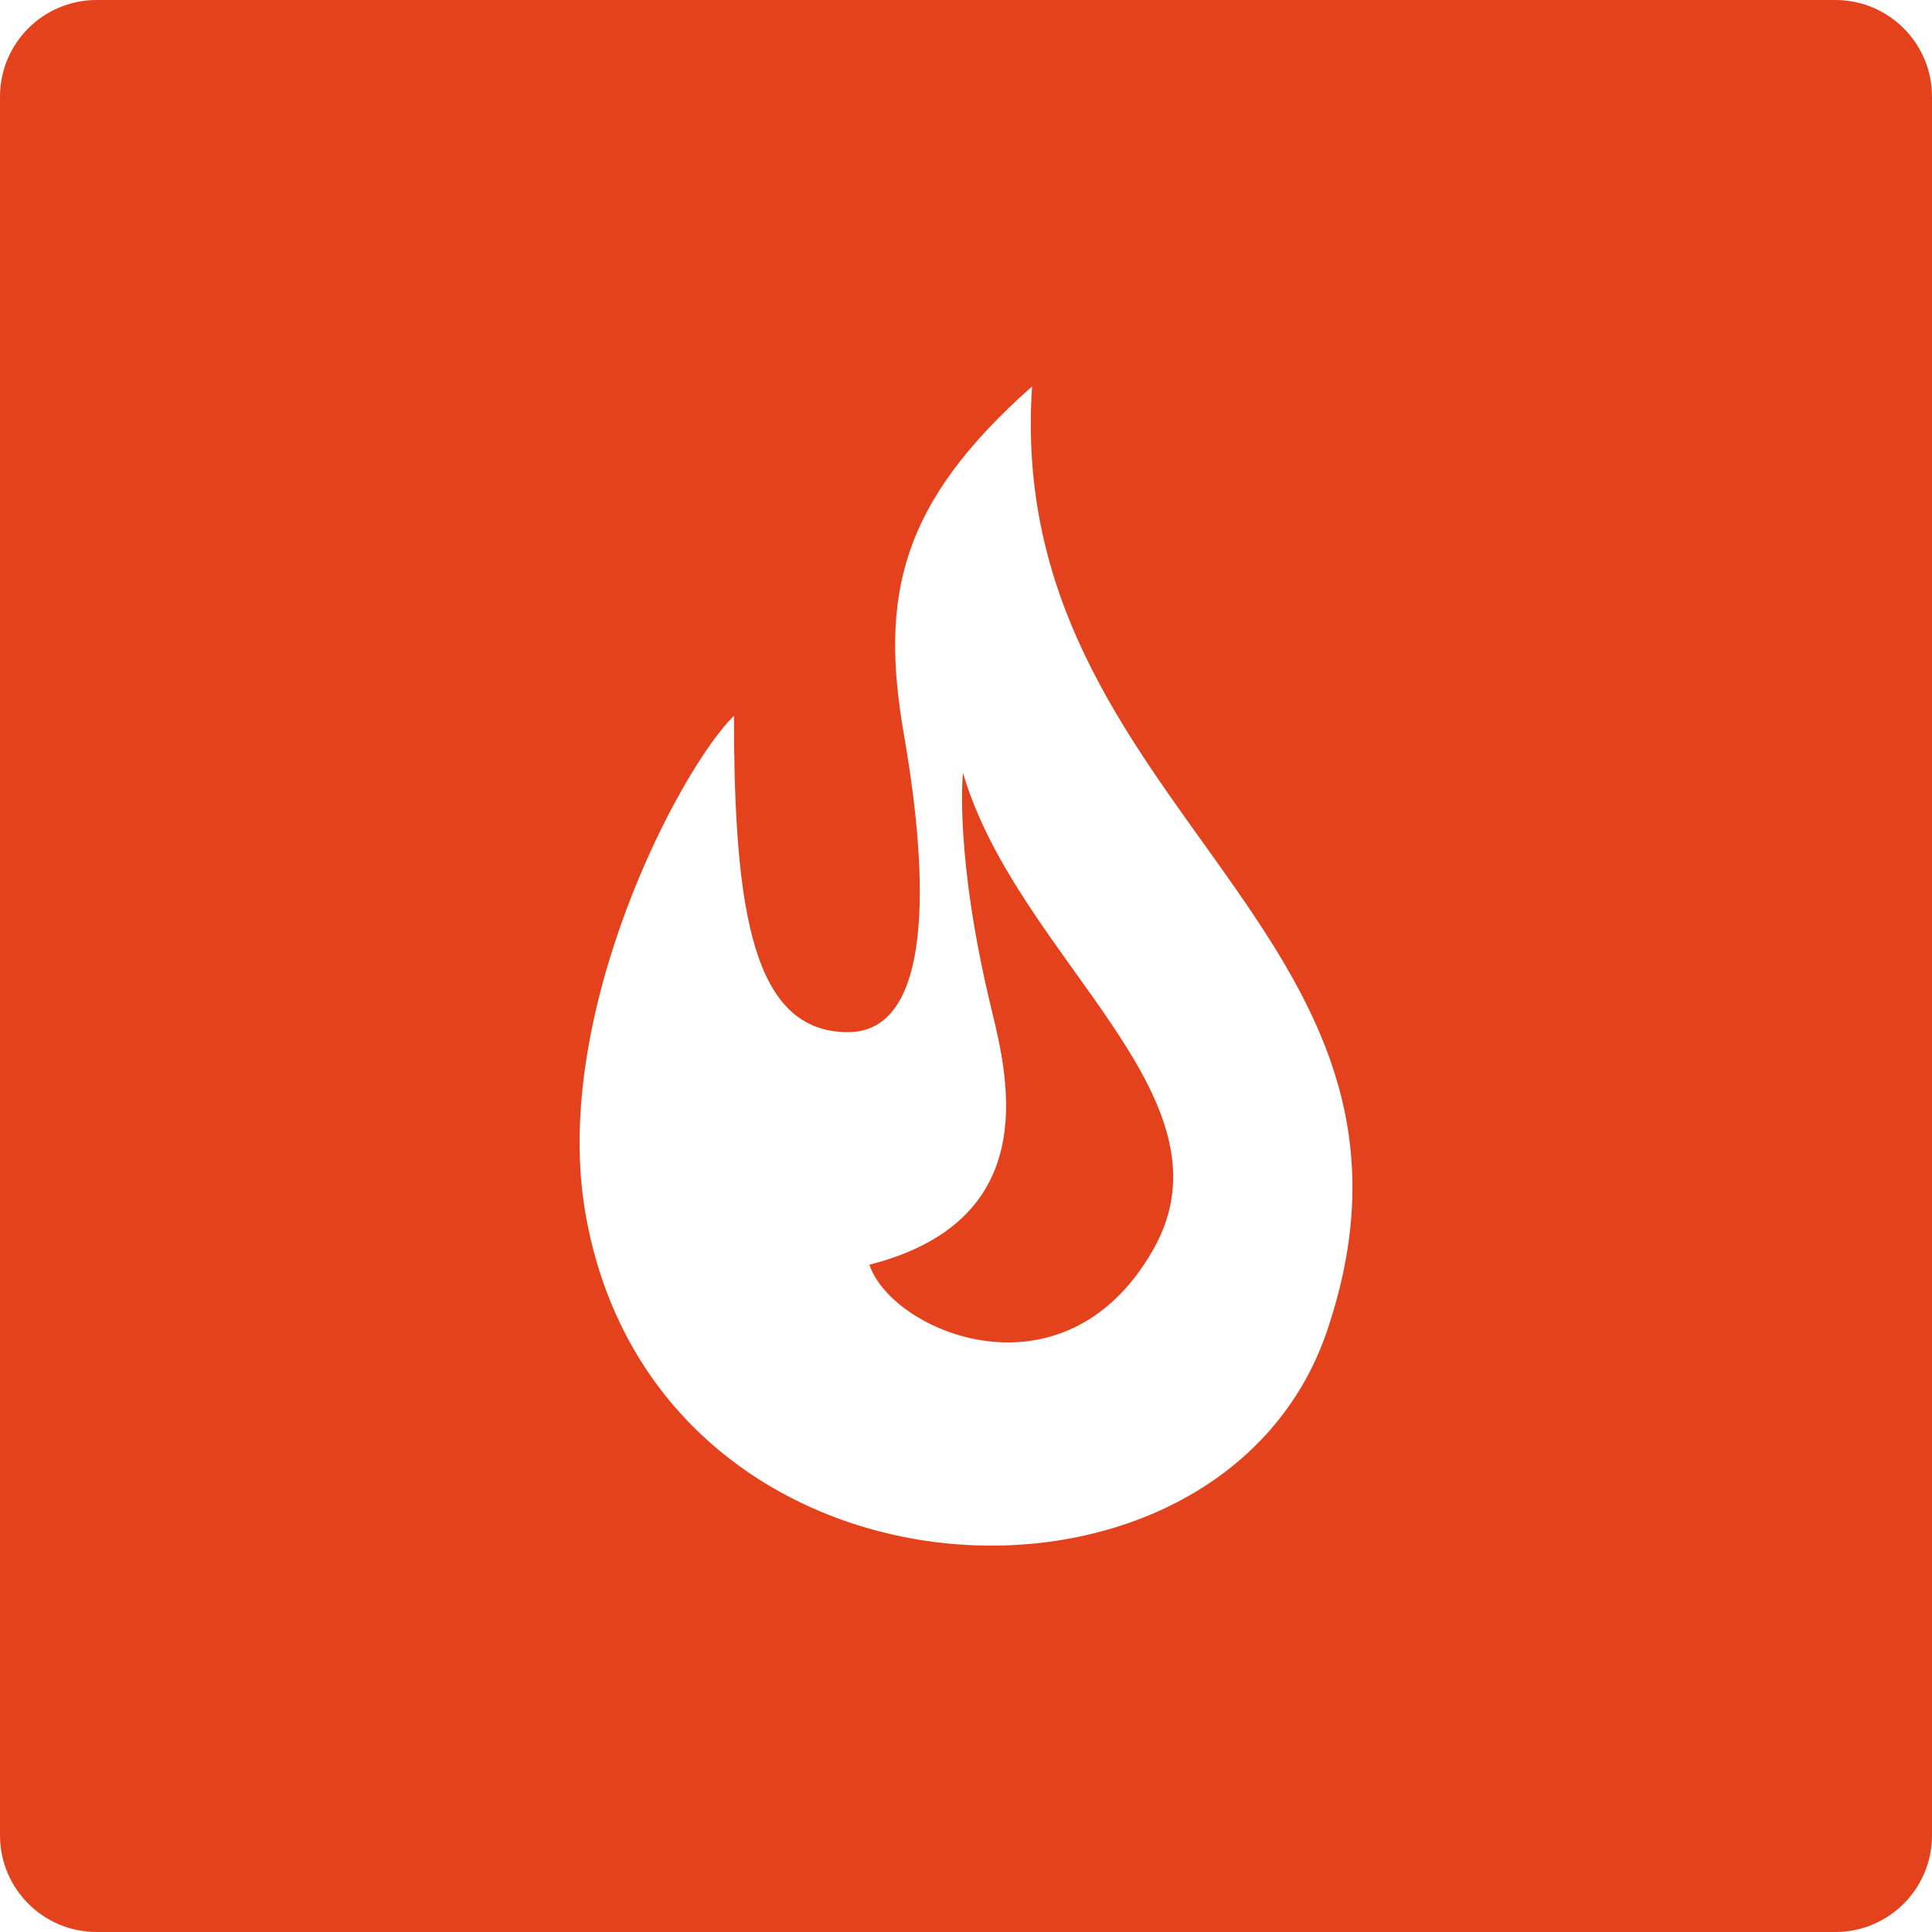 <?xml version="1.0" encoding="UTF-8"?>
<svg width="20px" height="20px" viewBox="0 0 20 20" version="1.1" xmlns="http://www.w3.org/2000/svg" xmlns:xlink="http://www.w3.org/1999/xlink">
    <!-- Generator: sketchtool 57.1 (101010) - https://sketch.com -->
    <title>7B96792F-80FC-498D-B8FD-F618871BEC7F</title>
    <desc>Created with sketchtool.</desc>
    <g id="LR-Sidebar" stroke="none" stroke-width="1" fill="none" fill-rule="evenodd">
        <g id="Feed-LeftNavigation-States" transform="translate(-196, -109)" fill="#E4421C" fill-rule="nonzero">
            <g id="LeftNavigation" transform="translate(190, 50)">
                <g id="FeedGrp">
                    <g id="Channel02" transform="translate(0, 53)">
                        <g id="PopularIcon" transform="translate(6, 6)">
                            <g id="Shape">
                                <path d="M19,0 C19.552,-1.01453063e-16 20,0.448 20,1 L20,19 C20,19.552 19.552,20 19,20 L1,20 C0.448,20 9.09562337e-13,19.552 9.09494702e-13,19 L9.09494702e-13,1 C9.09427066e-13,0.448 0.448,1.01453063e-16 1,0 L19,0 Z M10.684,4 C9.326,5.204 9.102,6.157 9.36,7.619 C9.519,8.539 9.807,10.685 8.778,10.685 C7.799,10.685 7.598,9.456 7.598,7.409 C7.032,7.967 5.716,10.478 6.055,12.528 C6.762,16.78 12.646,17.048 13.742,13.764 C15.141,9.606 10.388,8.381 10.684,4 Z M9.969,8 C10.53,9.924 12.832,11.344 11.943,12.927 C11.024,14.558 9.231,13.789 9,13.092 C10.767,12.642 10.452,11.219 10.27,10.474 C9.874,8.851 9.969,8 9.969,8 Z"></path>
                            </g>
                        </g>
                    </g>
                </g>
            </g>
        </g>
    </g>
</svg>